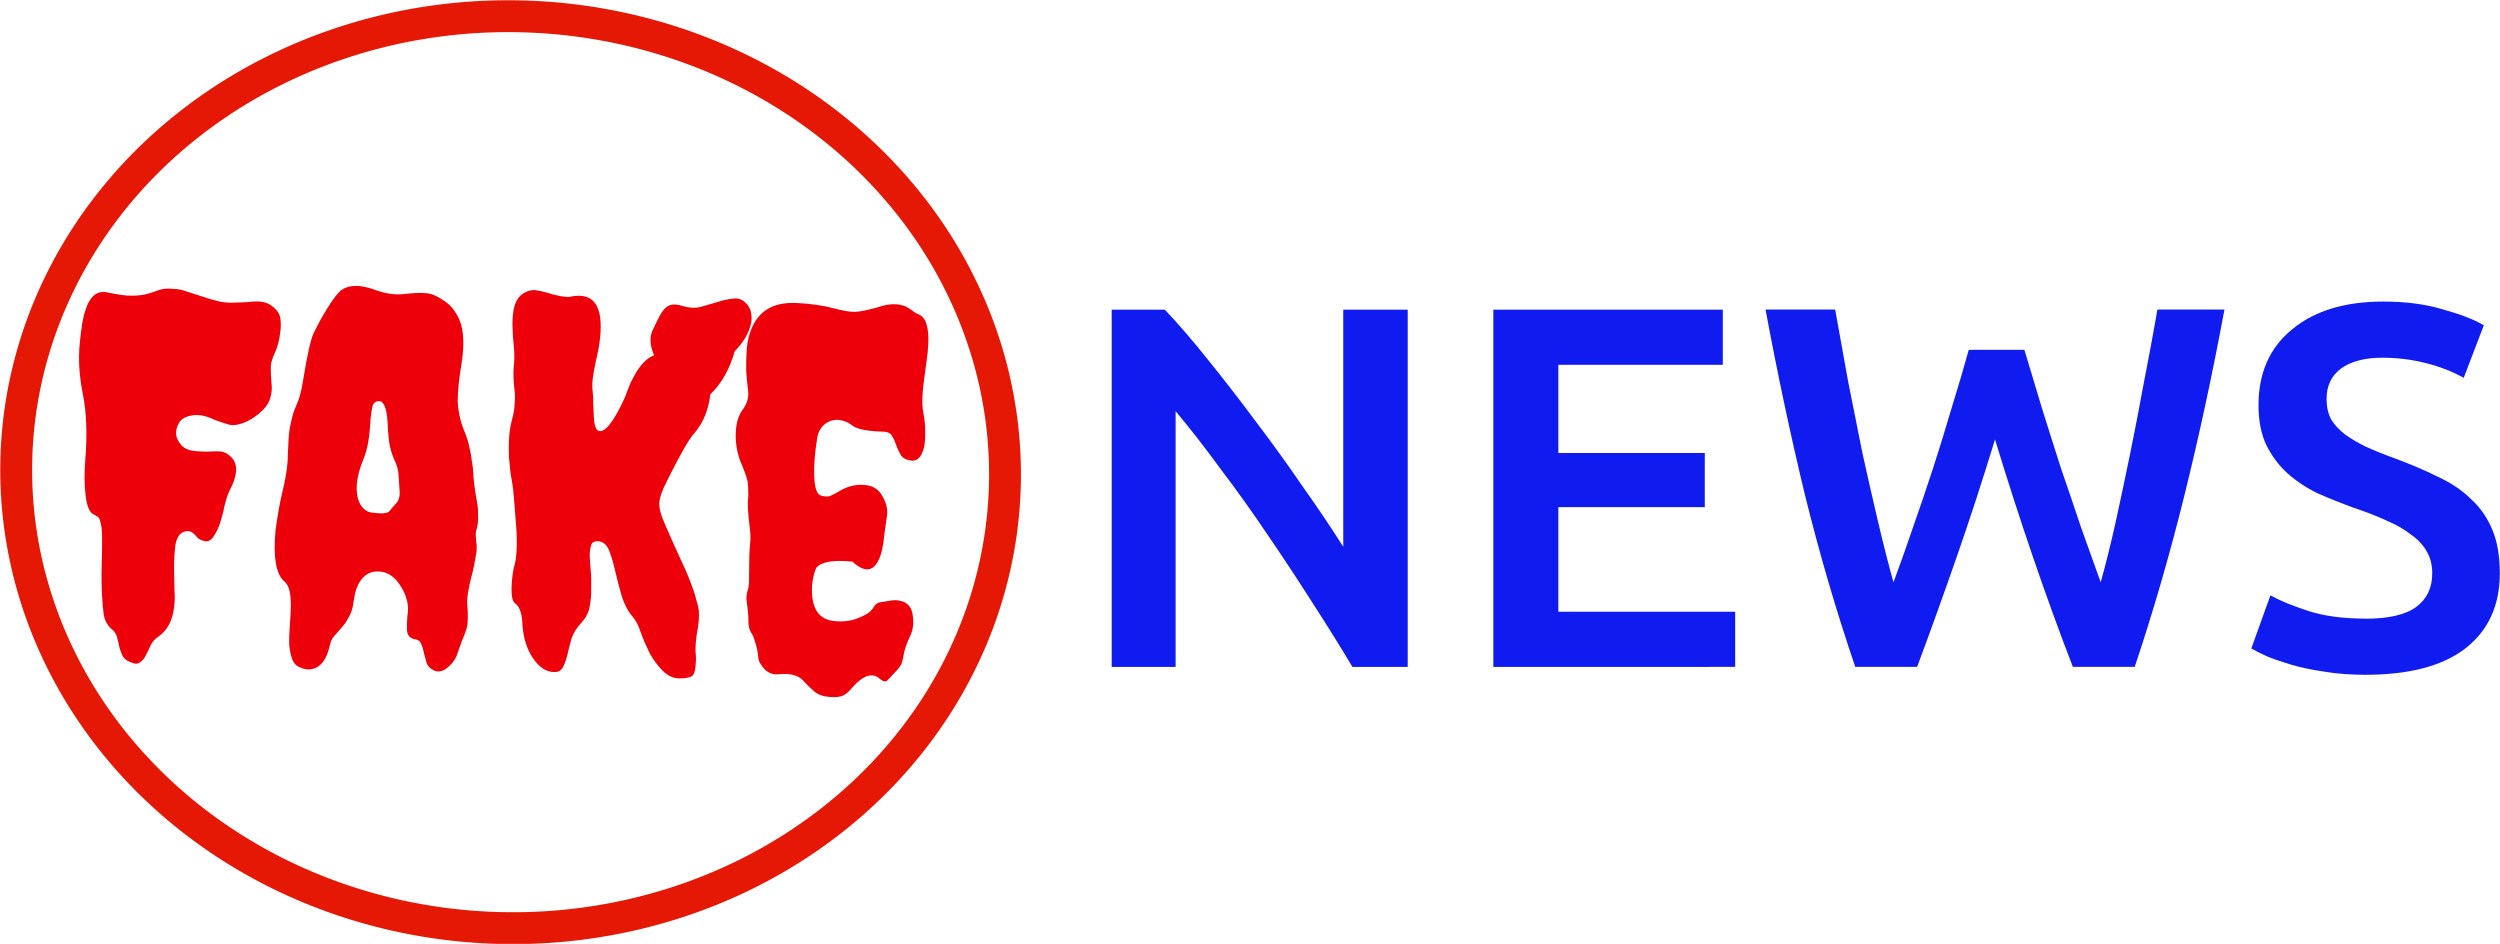 <?xml version="1.0" encoding="UTF-8"?>
<svg width="51.316mm" height="19.374mm" version="1.1" viewBox="0 0 51.316 19.374" xmlns="http://www.w3.org/2000/svg"
     xmlns:cc="http://creativecommons.org/ns#" xmlns:dc="http://purl.org/dc/elements/1.1/">
    <g transform="translate(-52.451 -132.67)">
        <g transform="rotate(1.711 -1236.5 -2243.2)">
            <g style="fill:#ed0009;stroke-width:.265" aria-label="Fake">
                <path d="m126.21 106.48q-0.041 0.093-0.114 0.145-0.062 0.062-0.186 0.01-0.124-0.041-0.176-0.124-0.041-0.083-0.072-0.176-0.021-0.103-0.052-0.196-0.021-0.093-0.093-0.155-0.155-0.114-0.196-0.31-0.062-0.372-0.072-0.889 0-0.517-0.01-0.713t-0.041-0.289q-0.021-0.093-0.062-0.114-0.031-0.021-0.093-0.052-0.114-0.052-0.165-0.362-0.052-0.32-0.031-0.744 0.041-0.796-0.093-1.364-0.124-0.537-0.093-1.013 0.031-0.486 0.093-0.682 0.124-0.455 0.444-0.393 0.331 0.062 0.517 0.052 0.196-0.01 0.32-0.052 0.124-0.041 0.227-0.083 0.103-0.041 0.269-0.031 0.176 0 0.31 0.052 0.145 0.041 0.289 0.083 0.382 0.124 0.599 0.114 0.217-0.01 0.341-0.021 0.124-0.021 0.217-0.021 0.196 0 0.32 0.103 0.134 0.103 0.155 0.227 0.021 0.124 0.01 0.258-0.021 0.258-0.093 0.434-0.072 0.165-0.083 0.279 0 0.114 0.01 0.227 0.01 0.103 0.021 0.207 0.01 0.103-0.021 0.227-0.021 0.114-0.124 0.238-0.103 0.114-0.238 0.207-0.3 0.186-0.486 0.134-0.186-0.052-0.279-0.083-0.083-0.041-0.165-0.062-0.176-0.052-0.341-0.01-0.165 0.041-0.227 0.155-0.062 0.114-0.052 0.238 0.021 0.124 0.124 0.227 0.103 0.093 0.279 0.103 0.186 0.01 0.3 0 0.114-0.01 0.186-0.01 0.155 0 0.279 0.134 0.186 0.217-0.031 0.651-0.052 0.114-0.093 0.3-0.031 0.186-0.083 0.372-0.052 0.176-0.134 0.3-0.072 0.114-0.176 0.093-0.103-0.021-0.145-0.062-0.031-0.041-0.072-0.072-0.083-0.083-0.186-0.052-0.165 0.041-0.196 0.3-0.021 0.248-0.01 0.496 0.01 0.248 0.021 0.424 0.021 0.176 0 0.351-0.031 0.403-0.31 0.61-0.093 0.062-0.145 0.176-0.041 0.103-0.093 0.207z" />
                <path d="m129.63 106.66q-0.103 0.031-0.238-0.021-0.124-0.041-0.176-0.165-0.052-0.134-0.072-0.3-0.01-0.176 0-0.372t0.01-0.382q0-0.413-0.134-0.527-0.279-0.207-0.227-1.054 0.052-0.486 0.114-0.775 0.103-0.475 0.093-0.806 0-0.331 0.021-0.517 0.031-0.186 0.062-0.31 0.041-0.124 0.093-0.258 0.052-0.134 0.093-0.444 0.103-0.775 0.186-0.961 0.114-0.258 0.269-0.527 0.165-0.279 0.269-0.372 0.238-0.176 0.682-0.031 0.331 0.114 0.61 0.072 0.289-0.041 0.434-0.031 0.155 0 0.341 0.114 0.186 0.103 0.289 0.258 0.103 0.145 0.145 0.32 0.072 0.3 0.01 0.765-0.062 0.455-0.052 0.744 0.021 0.279 0.124 0.537 0.114 0.248 0.145 0.403 0.041 0.145 0.062 0.3 0.031 0.145 0.041 0.32 0.021 0.165 0.062 0.382 0.052 0.217 0.052 0.351 0.01 0.124 0 0.207-0.01 0.083-0.031 0.155-0.01 0.062 0.01 0.207 0.031 0.134 0 0.3-0.021 0.165-0.052 0.32-0.114 0.475-0.093 0.672 0.041 0.351 0 0.506-0.041 0.145-0.083 0.238-0.031 0.093-0.083 0.258-0.041 0.165-0.186 0.3-0.145 0.134-0.279 0.083-0.124-0.052-0.165-0.145-0.031-0.103-0.062-0.207-0.021-0.103-0.062-0.186-0.031-0.083-0.124-0.093-0.165-0.021-0.176-0.186-0.01-0.176 0-0.3 0.021-0.134-0.01-0.269t-0.103-0.258q-0.186-0.32-0.434-0.351-0.372-0.052-0.517 0.362-0.031 0.103-0.052 0.279-0.01 0.165-0.083 0.3-0.062 0.134-0.145 0.227-0.072 0.093-0.145 0.176-0.062 0.072-0.083 0.186-0.083 0.444-0.351 0.506zm0.92-4.33q-0.207 0.558-0.052 0.889 0.103 0.186 0.269 0.196 0.3 0.031 0.351-0.041 0.062-0.083 0.134-0.165 0.083-0.093 0.062-0.269-0.021-0.186-0.031-0.32-0.01-0.145-0.103-0.32-0.083-0.176-0.114-0.372-0.031-0.207-0.041-0.393-0.041-0.413-0.186-0.413-0.103 0-0.134 0.114-0.021 0.103-0.031 0.279-0.01 0.537-0.124 0.816z" />
                <path d="m137.01 102.13q-0.207 0.424-0.289 0.62-0.072 0.196-0.072 0.3 0 0.093 0.062 0.269 0.072 0.165 0.176 0.382 0.103 0.207 0.227 0.465 0.134 0.258 0.227 0.486 0.093 0.217 0.124 0.341 0.041 0.114 0.062 0.227 0.021 0.196-0.021 0.444-0.031 0.248-0.021 0.403 0.021 0.145 0.01 0.269 0 0.124-0.041 0.207-0.041 0.072-0.248 0.083-0.196 0.021-0.372-0.134-0.165-0.155-0.289-0.362-0.114-0.217-0.196-0.424-0.072-0.207-0.196-0.341-0.124-0.134-0.217-0.393-0.083-0.258-0.145-0.496-0.062-0.238-0.134-0.413-0.072-0.176-0.207-0.196-0.124-0.021-0.165 0.062-0.031 0.083-0.031 0.227 0.01 0.134 0.031 0.31 0.021 0.165 0.021 0.372 0.01 0.196-0.021 0.372-0.021 0.176-0.165 0.341-0.134 0.155-0.186 0.32-0.041 0.165-0.072 0.32-0.031 0.155-0.083 0.269-0.052 0.114-0.176 0.114-0.248 0.01-0.455-0.279-0.207-0.289-0.238-0.754-0.031-0.269-0.155-0.351-0.114-0.072-0.072-0.568 0.01-0.134 0.041-0.238 0.062-0.32-0.01-0.909-0.062-0.599-0.083-0.703-0.021-0.114-0.052-0.258-0.021-0.155-0.041-0.32-0.01-0.176-0.01-0.351 0-0.186 0.041-0.382 0.052-0.207 0.052-0.341 0.01-0.134 0-0.238-0.052-0.331-0.041-0.527 0.021-0.207-0.01-0.434-0.031-0.227-0.041-0.444t0.031-0.393q0.052-0.186 0.186-0.269 0.145-0.083 0.248-0.062 0.103 0.01 0.217 0.041 0.341 0.093 0.475 0.072 0.785-0.196 0.63 1.002-0.031 0.196-0.062 0.351-0.072 0.372-0.041 0.558 0.021 0.124 0.021 0.269 0.01 0.145 0.021 0.269 0.021 0.289 0.134 0.289 0.176 0 0.444-0.599 0.062-0.134 0.083-0.217 0.031-0.083 0.072-0.196 0.052-0.114 0.114-0.227 0.165-0.279 0.351-0.351-0.134-0.289-0.052-0.496 0.093-0.217 0.145-0.32 0.052-0.103 0.114-0.165 0.114-0.114 0.331-0.052 0.227 0.062 0.393 0.01 0.165-0.052 0.32-0.103 0.165-0.062 0.32-0.083 0.155-0.031 0.258 0.062 0.114 0.093 0.134 0.217 0.031 0.114 0 0.248-0.062 0.279-0.31 0.548-0.145 0.568-0.475 0.899-0.041 0.486-0.31 0.816-0.103 0.114-0.31 0.537z" />
                <path d="m138.54 104.6-0.01-0.527q0-0.145 0.01-0.269 0.01-0.134-0.021-0.331-0.052-0.341-0.052-0.496 0.01-0.165 0-0.258 0-0.103-0.021-0.186-0.031-0.124-0.155-0.393-0.114-0.269-0.114-0.579t0.134-0.496q0.124-0.186 0.093-0.382-0.031-0.196-0.052-0.413-0.01-0.227 0-0.455 0.01-0.238 0.103-0.455 0.227-0.527 0.91-0.506 0.424 0.01 0.734 0.083t0.455 0.062q0.145-0.01 0.444-0.103 0.434-0.165 0.692 0.021 0.072 0.052 0.134 0.083 0.072 0.021 0.124 0.072 0.176 0.196 0.103 0.858-0.021 0.196-0.041 0.393-0.052 0.465 0 0.692t0.052 0.403q0.01 0.165-0.01 0.3-0.062 0.3-0.238 0.3-0.155-0.01-0.227-0.093-0.062-0.093-0.103-0.196-0.041-0.114-0.093-0.196-0.041-0.093-0.196-0.093-0.455 0-0.61-0.093-0.145-0.103-0.258-0.114-0.114-0.021-0.217 0.021-0.217 0.093-0.258 0.341-0.031 0.248-0.041 0.434-0.01 0.186 0 0.341 0.021 0.362 0.134 0.413 0.124 0.041 0.207 0.01 0.083-0.041 0.165-0.093 0.248-0.165 0.506-0.155 0.269 0 0.393 0.207 0.134 0.207 0.114 0.403-0.021 0.186-0.041 0.372-0.01 0.186-0.041 0.351-0.145 0.641-0.599 0.248-0.589-0.041-0.734 0.145-0.031 0.052-0.062 0.217-0.031 0.165-0.01 0.351 0.052 0.486 0.465 0.517 0.269 0.021 0.486-0.072 0.227-0.093 0.3-0.207 0.062-0.124 0.155-0.134 0.093-0.021 0.165-0.031 0.072-0.021 0.145-0.021t0.145 0.021q0.186 0.062 0.217 0.289 0.041 0.227-0.041 0.413-0.083 0.186-0.114 0.341-0.021 0.145-0.041 0.217-0.021 0.072-0.124 0.186-0.093 0.103-0.155 0.176-0.052 0.072-0.176-0.031-0.227-0.176-0.548 0.207-0.083 0.114-0.176 0.165-0.093 0.052-0.289 0.041-0.196-0.01-0.31-0.103-0.114-0.093-0.207-0.186-0.155-0.196-0.537-0.145-0.227 0.031-0.372-0.196-0.031-0.031-0.052-0.114-0.01-0.083-0.031-0.186-0.072-0.269-0.134-0.341-0.052-0.083-0.062-0.207 0-0.124-0.021-0.258-0.021-0.145-0.031-0.207-0.01-0.072 0.01-0.165 0.031-0.093 0.031-0.207z" />
            </g>
            <path d="m143.73 102.5a10.149 9.359 0 0 1-10.149 9.359 10.149 9.359 0 0 1-10.149-9.359 10.149 9.359 0 0 1 10.149-9.359 10.149 9.359 0 0 1 10.149 9.359z"
                  style="fill-opacity:0;stroke-linecap:round;stroke-linejoin:round;stroke-width:.654;stroke:#e41805"/>
        </g>
        <g style="fill:#101cef;stroke-width:.265" aria-label="NEWS">
            <path d="m80.212 146.36q-0.36-0.603-0.804-1.291-0.445-0.699-0.921-1.397-0.476-0.709-0.974-1.365-0.487-0.667-0.931-1.196v5.249h-1.312v-7.334h1.09q0.423 0.445 0.91 1.058 0.487 0.603 0.974 1.259 0.497 0.656 0.953 1.323 0.466 0.656 0.826 1.228v-4.868h1.323v7.334z" />
            <path d="m83.104 146.36v-7.334h4.71v1.132h-3.376v1.81h3.006v1.111h-3.006v2.148h3.63v1.132z" />
            <path d="m94.004 139.85q0.169 0.572 0.36 1.196 0.191 0.614 0.392 1.238 0.212 0.614 0.413 1.217 0.212 0.593 0.402 1.122 0.159-0.572 0.307-1.238 0.148-0.677 0.296-1.397 0.148-0.73 0.286-1.482 0.148-0.751 0.275-1.482h1.376q-0.37 1.99-0.826 3.831-0.455 1.831-1.016 3.503h-1.27q-0.826-2.138-1.598-4.667-0.392 1.281-0.794 2.434-0.402 1.154-0.804 2.233h-1.27q-0.572-1.672-1.027-3.503-0.445-1.841-0.815-3.831h1.429q0.127 0.72 0.265 1.471 0.148 0.751 0.296 1.482 0.159 0.72 0.318 1.397t0.318 1.249q0.201-0.54 0.402-1.132 0.212-0.603 0.413-1.217 0.201-0.624 0.381-1.238 0.191-0.614 0.349-1.185z" />
            <path d="m101 145.37q0.72 0 1.048-0.243 0.328-0.243 0.328-0.688 0-0.265-0.116-0.455-0.106-0.191-0.318-0.339-0.201-0.159-0.497-0.286-0.296-0.138-0.677-0.265-0.381-0.138-0.741-0.296-0.349-0.169-0.624-0.413-0.265-0.243-0.434-0.582-0.159-0.339-0.159-0.815 0-0.995 0.688-1.556 0.688-0.572 1.873-0.572 0.688 0 1.217 0.159 0.54 0.148 0.847 0.328l-0.413 1.079q-0.36-0.201-0.794-0.307-0.423-0.106-0.878-0.106-0.54 0-0.847 0.222-0.296 0.222-0.296 0.624 0 0.243 0.095 0.423 0.106 0.169 0.286 0.307 0.191 0.138 0.434 0.254 0.254 0.116 0.55 0.222 0.519 0.191 0.921 0.392 0.413 0.191 0.688 0.466 0.286 0.265 0.434 0.635 0.148 0.36 0.148 0.878 0 0.995-0.709 1.545-0.699 0.54-2.053 0.54-0.455 0-0.836-0.064-0.37-0.053-0.667-0.138-0.286-0.085-0.497-0.169-0.212-0.095-0.339-0.169l0.392-1.09q0.286 0.159 0.773 0.318 0.487 0.159 1.175 0.159z" />
        </g>
    </g>
</svg>
